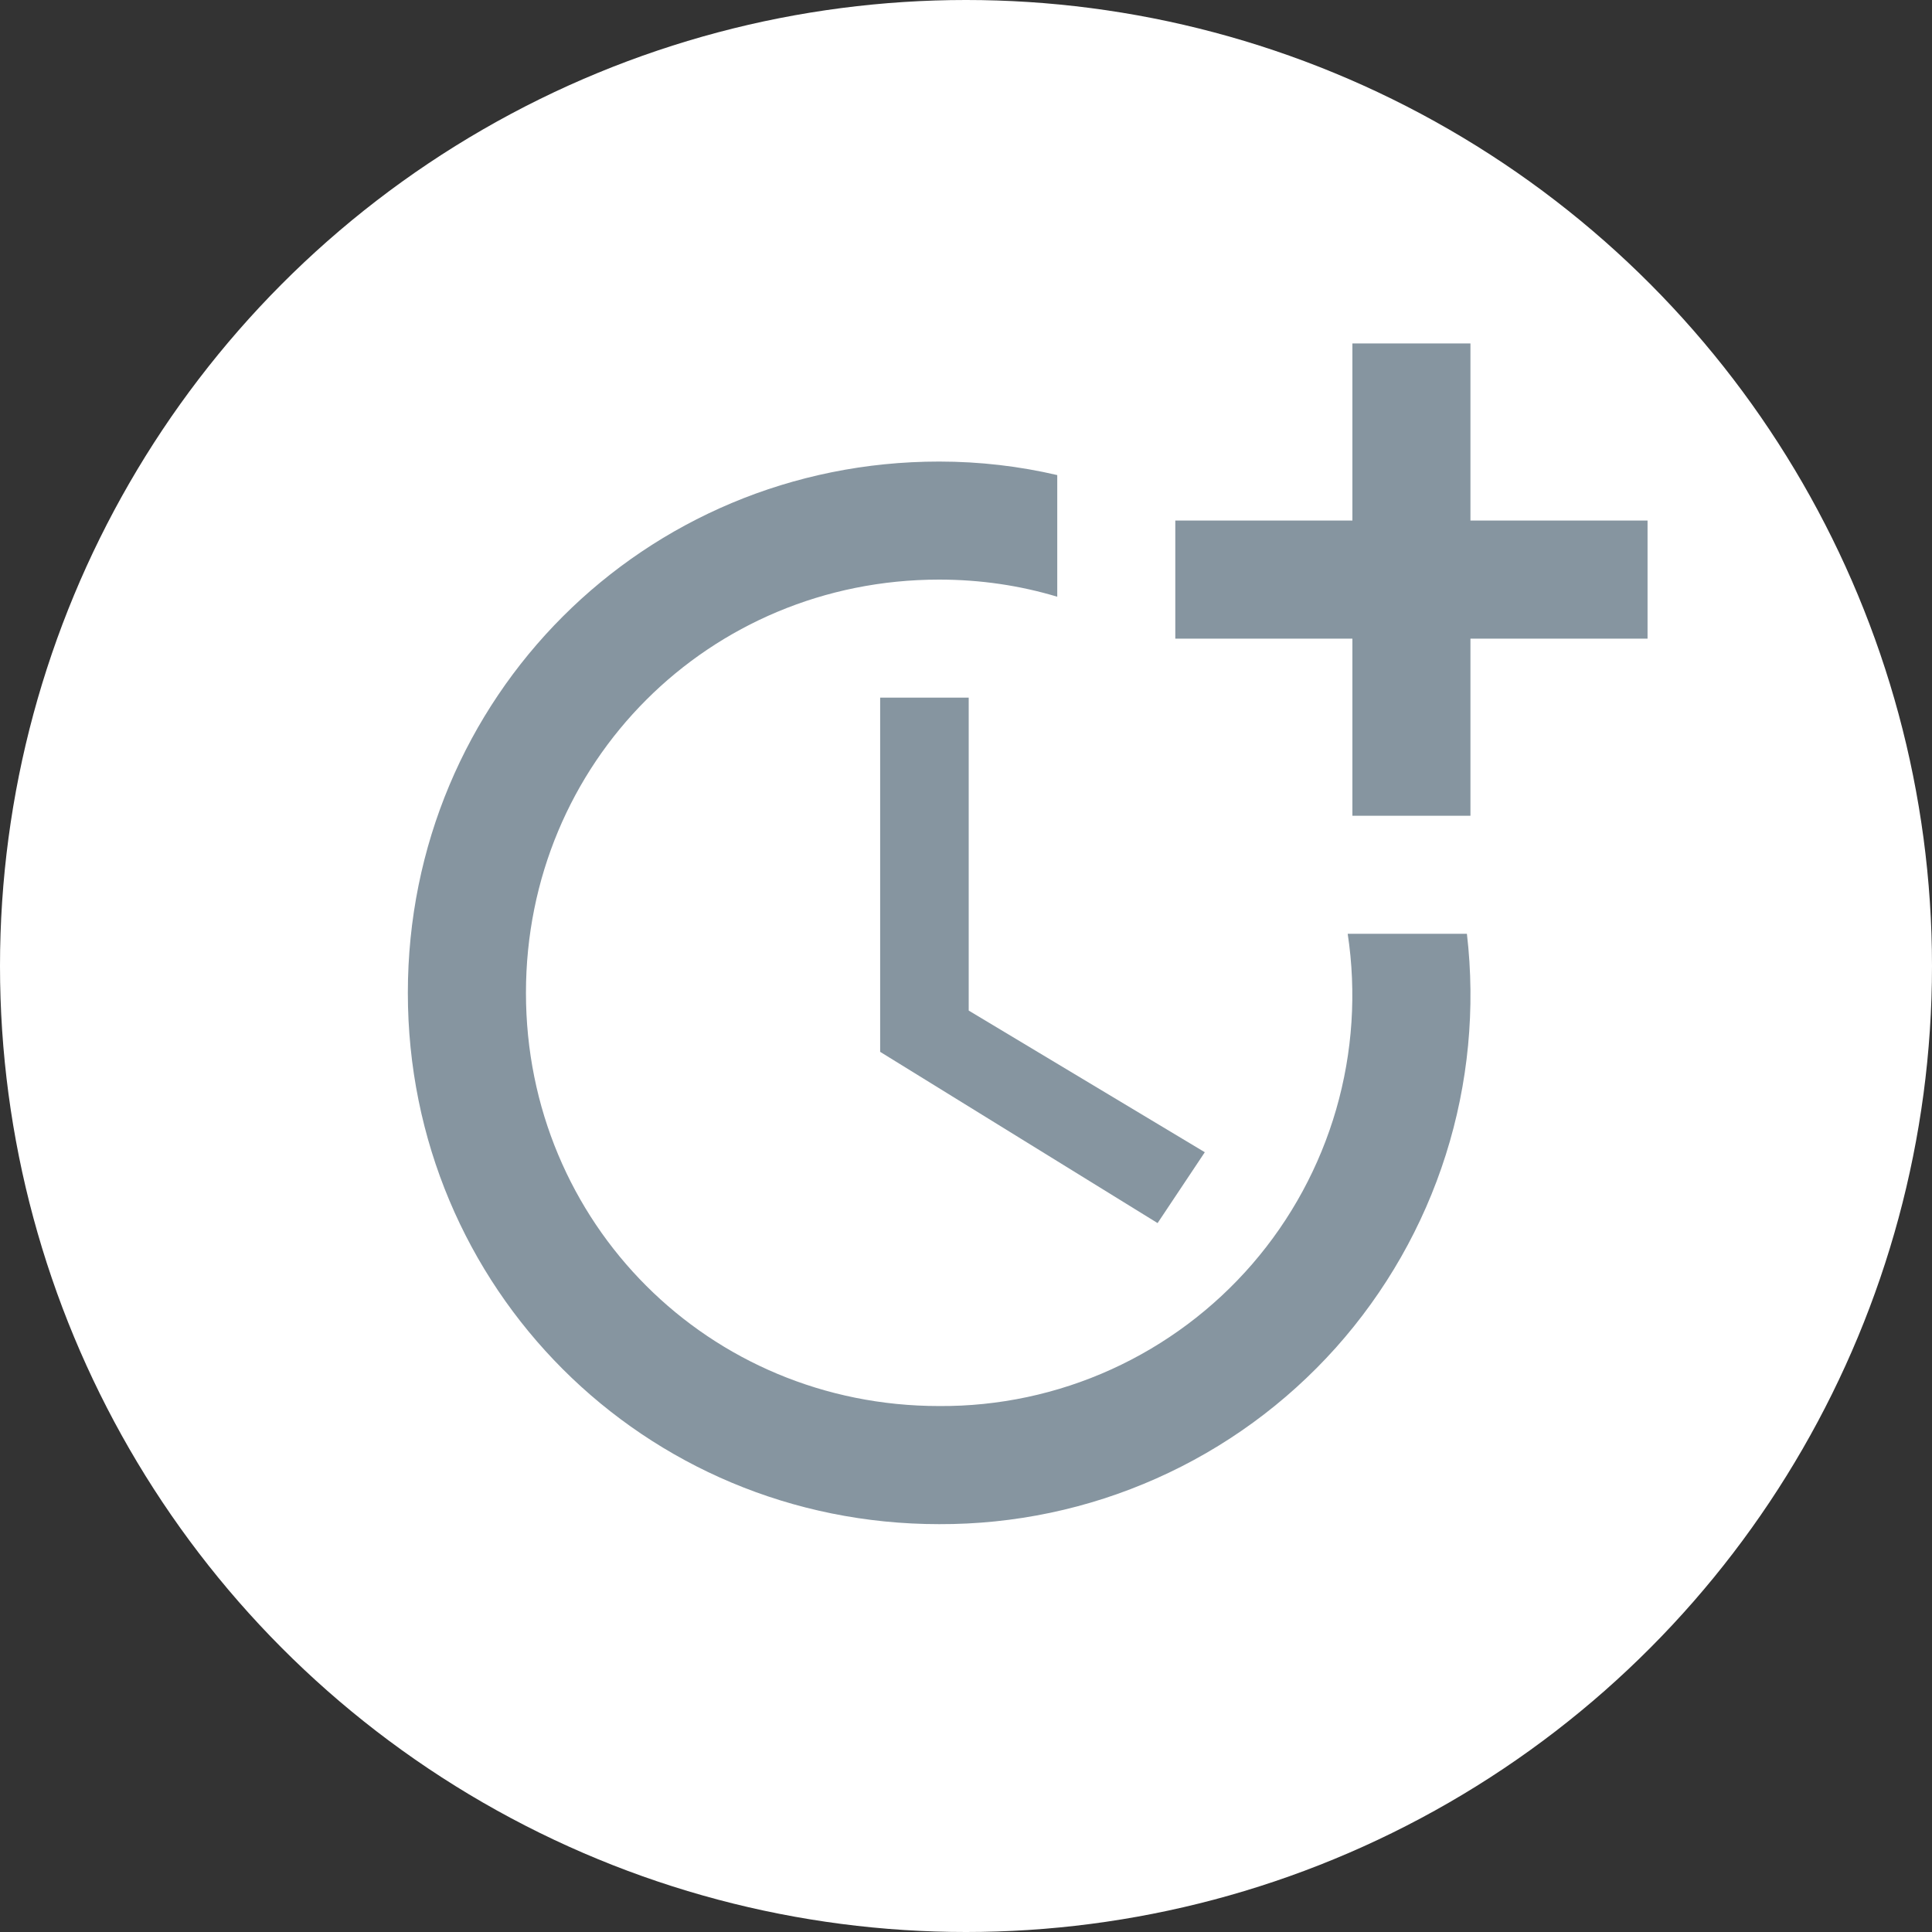 <svg width="30" height="30" viewBox="0 0 30 30" fill="none" xmlns="http://www.w3.org/2000/svg">
<rect x="0" y="0" width="30" height="30" fill="#333333" stroke="none"/>
<circle cx="15" cy="15" r="15" fill="white"/>
<path d="M13.667 10.833V16.333L17.975 18.992L18.708 17.892L15.042 15.692V10.833H13.667Z" fill="#8695A0"/>
<path d="M20.927 14.5C21.065 15.411 21.004 16.341 20.748 17.227C20.492 18.112 20.048 18.931 19.445 19.628C18.842 20.325 18.095 20.883 17.256 21.264C16.417 21.645 15.505 21.839 14.583 21.833C11.008 21.833 8.167 18.992 8.167 15.417C8.167 11.842 11.008 9 14.583 9C15.225 9 15.839 9.092 16.417 9.266V7.377C15.83 7.24 15.216 7.167 14.583 7.167C10 7.167 6.333 10.833 6.333 15.417C6.333 20 10 23.667 14.583 23.667C15.745 23.671 16.895 23.43 17.957 22.957C19.019 22.485 19.968 21.793 20.743 20.927C21.517 20.06 22.099 19.04 22.45 17.932C22.801 16.824 22.913 15.654 22.778 14.5H20.927Z" fill="#8695A0"/>
<path d="M22.833 8.083V5.333H21V8.083H18.25V9.917H21V12.667H22.833V9.917H25.583V8.083H22.833Z" fill="#8695A0"/>
</svg>

